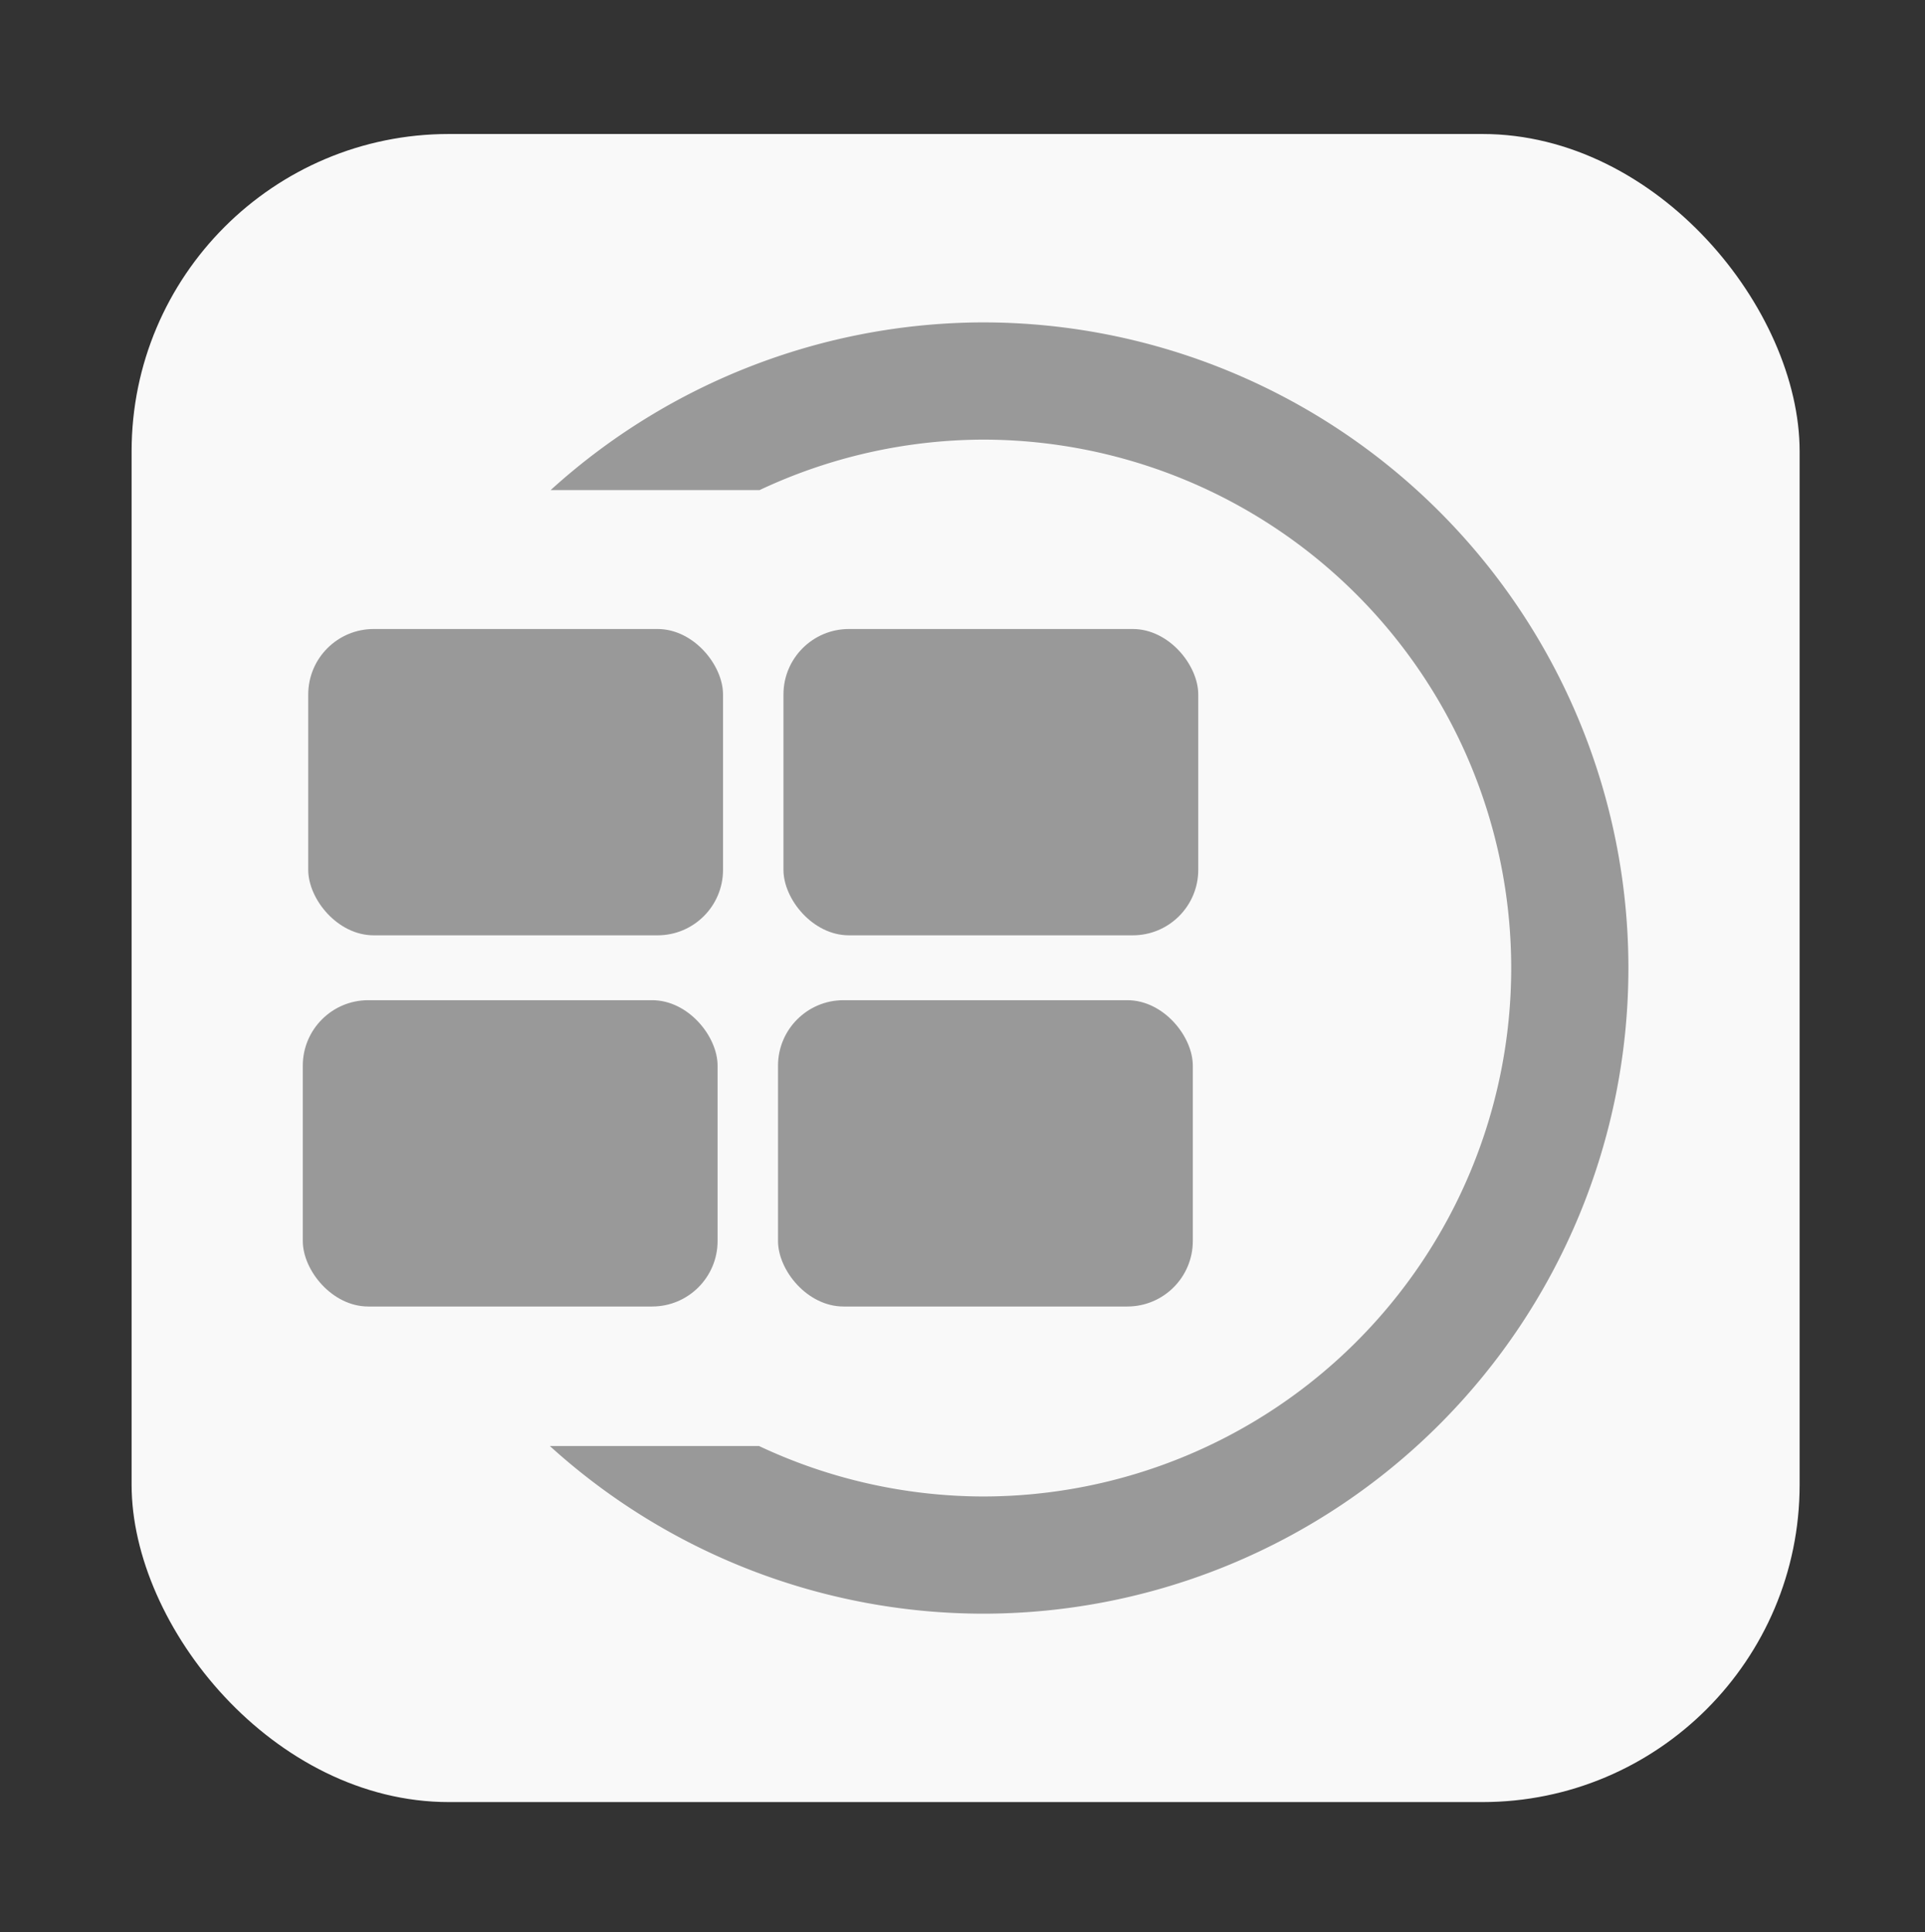 <?xml version="1.0" encoding="UTF-8" standalone="no"?>
<svg
   xmlns:dc="http://purl.org/dc/elements/1.1/"
   xmlns:cc="http://creativecommons.org/ns#"
   xmlns:rdf="http://www.w3.org/1999/02/22-rdf-syntax-ns#"
   xmlns:svg="http://www.w3.org/2000/svg"
   xmlns="http://www.w3.org/2000/svg"
   xmlns:sodipodi="http://sodipodi.sourceforge.net/DTD/sodipodi-0.dtd"
   xmlns:inkscape="http://www.inkscape.org/namespaces/inkscape"
   id="svg8"
   version="1.1"
   viewBox="0 0 55.629 55.829"
   height="55.829mm"
   width="55.629mm"
   sodipodi:docname="budgiewprviews.svg"
   inkscape:version="0.92.4 (5da689c313, 2019-01-14)">
  <rect x="0" y="0" width="55.629" height="55.829" fill="#333333" stroke="none"/>
  <sodipodi:namedview
     pagecolor="#ffffff"
     bordercolor="#666666"
     borderopacity="1"
     objecttolerance="10"
     gridtolerance="10"
     guidetolerance="10"
     inkscape:pageopacity="0"
     inkscape:pageshadow="2"
     inkscape:window-width="1863"
     inkscape:window-height="1352"
     id="namedview12"
     showgrid="false"
     inkscape:zoom="2.236884"
     inkscape:cx="110.04467"
     inkscape:cy="233.30536"
     inkscape:window-x="1820"
     inkscape:window-y="312"
     inkscape:window-maximized="0"
     inkscape:current-layer="svg8" />
  <defs
     id="defs2" />
  <rect
     style="fill:#f9f9f9;stroke-width:0.228"
     y="3.872"
     x="3.803"
     height="48.203"
     width="48.203"
     id="rect13"
     ry="9.171" />
  <g
     id="g19"
     transform="translate(5.74,-5.118)">
    <g
       transform="matrix(0.718,0,0,0.718,2.791,12.923)"
       id="g894"
       style="fill:#999999">
      <rect
         style="fill:#999999;fill-opacity:1;stroke:none;stroke-width:1.702;stroke-miterlimit:4;stroke-dasharray:none;stroke-opacity:1"
         id="rect817"
         width="16.695"
         height="12.328"
         x="0.524"
         y="14.445"
         ry="2.636" />
      <rect
         style="fill:#999999;fill-opacity:1;stroke:none;stroke-width:1.702;stroke-miterlimit:4;stroke-dasharray:none;stroke-opacity:1"
         id="rect817-3"
         width="16.695"
         height="12.328"
         x="19.651"
         y="14.445"
         ry="2.636" />
      <rect
         style="fill:#999999;fill-opacity:1;stroke:none;stroke-width:1.702;stroke-miterlimit:4;stroke-dasharray:none;stroke-opacity:1"
         id="rect817-6"
         width="16.695"
         height="12.328"
         x="0.305"
         y="29.384"
         ry="2.636" />
      <rect
         style="fill:#999999;fill-opacity:1;stroke:none;stroke-width:1.702;stroke-miterlimit:4;stroke-dasharray:none;stroke-opacity:1"
         id="rect817-3-7"
         width="16.695"
         height="12.328"
         x="19.432"
         y="29.384"
         ry="2.636" />
    </g>
    <path
       inkscape:connector-curvature="0"
       id="path869"
       d="m 22.644,14.434 a 18.658,18.658 0 0 0 -12.471,4.846 h 6.038 a 15.27,15.27 0 0 1 6.436,-1.458 15.27,15.27 0 0 1 15.284,15.253 v 0.017 A 15.27,15.27 0 0 1 22.665,48.362 15.27,15.27 0 0 1 16.193,46.903 H 10.149 A 18.658,18.658 0 0 0 22.666,51.749 18.658,18.658 0 0 0 41.318,33.092 v -0.021 A 18.658,18.658 0 0 0 22.644,14.434 Z"
       style="fill:#999999;fill-opacity:1;stroke:none;stroke-width:11.683;stroke-miterlimit:4;stroke-dasharray:none;stroke-opacity:1" />
  </g>
</svg>
